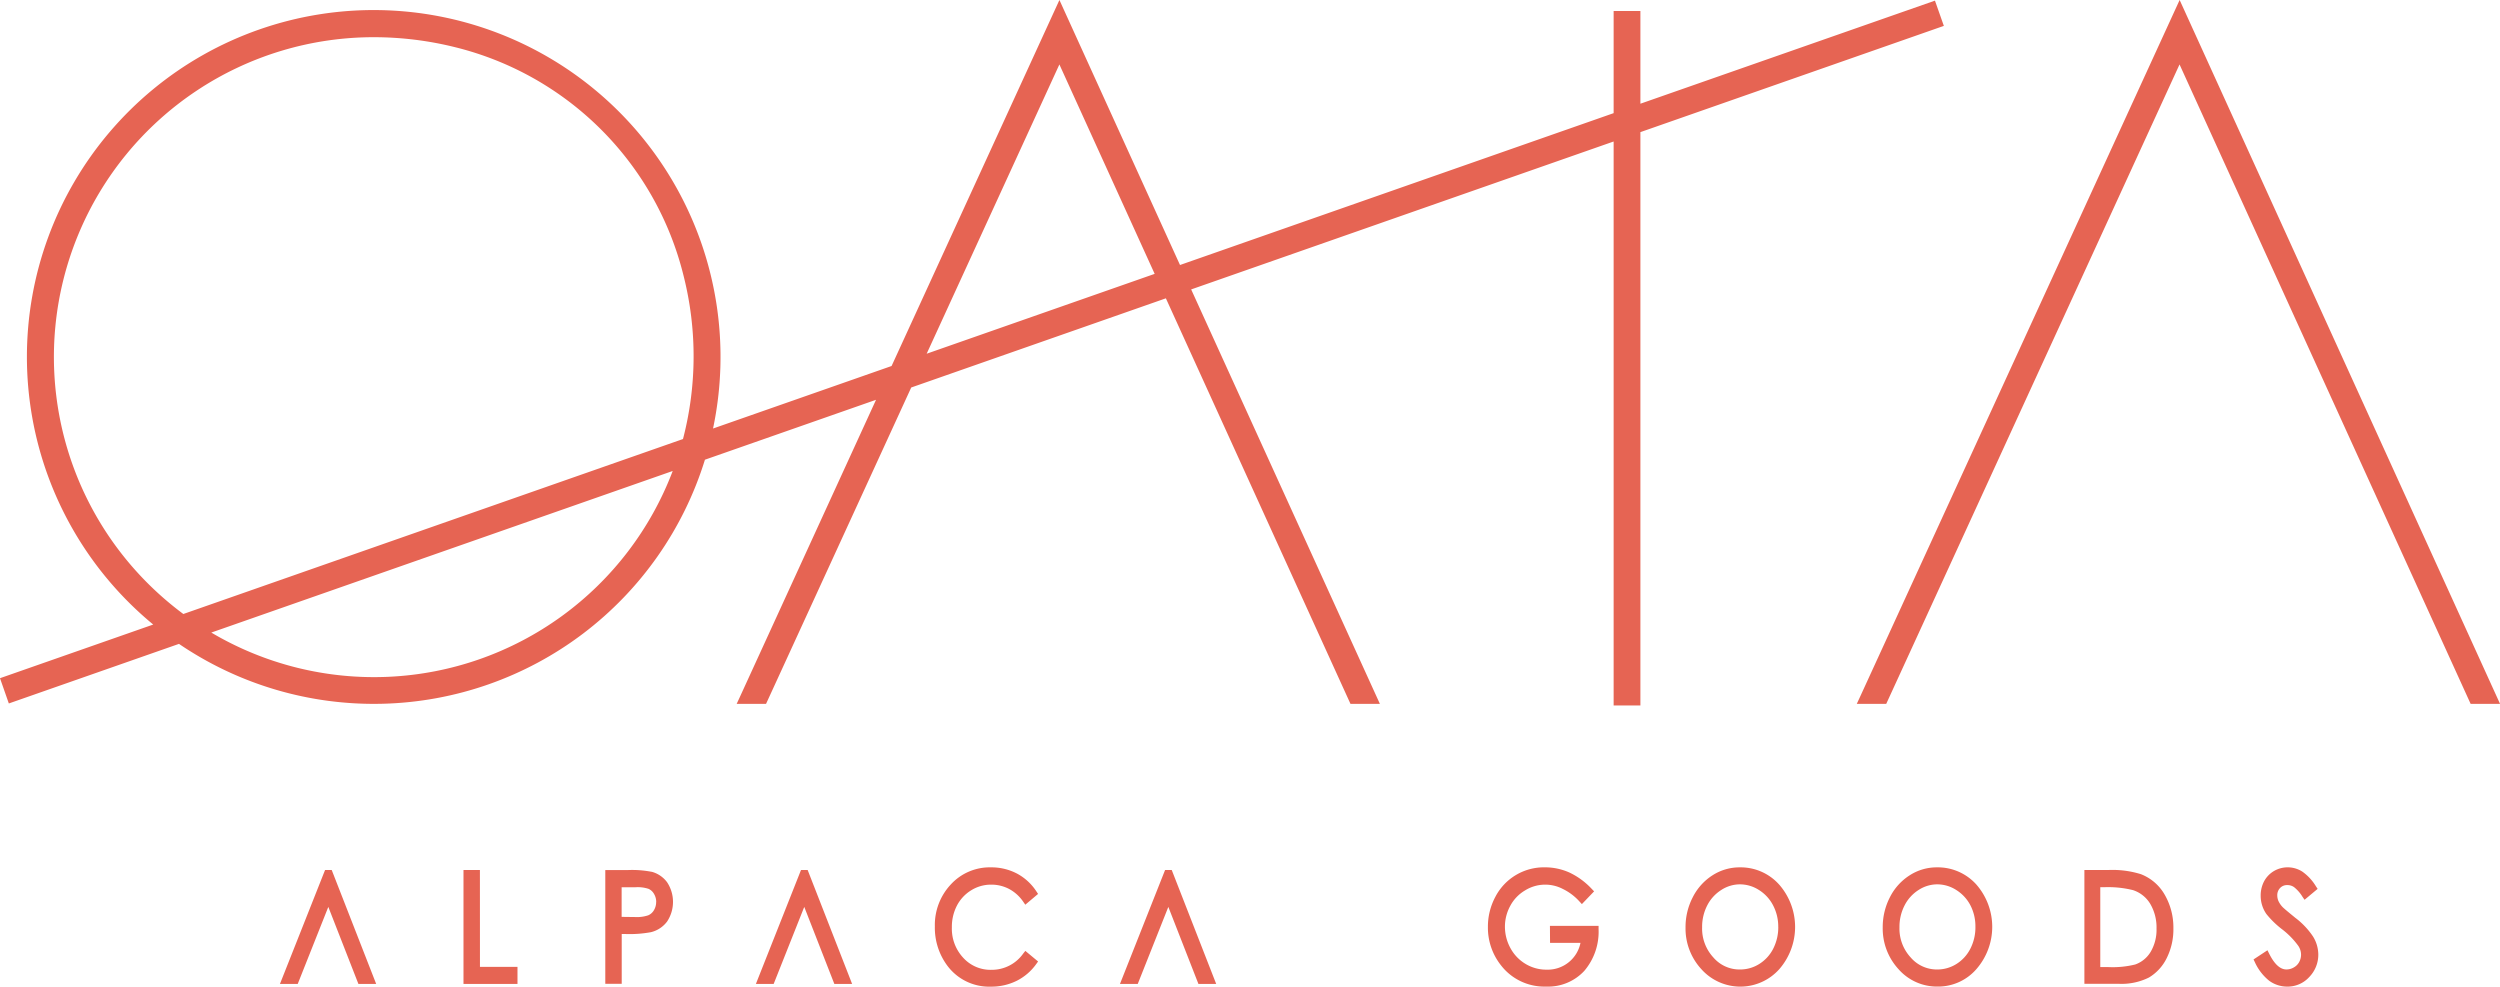 <svg height="88.799" viewBox="0 0 225 88.799" width="225" xmlns="http://www.w3.org/2000/svg"><g fill="#e66453"><path d="m174.66 2.43.286-.1-.8-2.273-26.51 9.277v-8.343h-2.409v9.192l-39.027 13.667-10.852-23.85-15.106 32.94-16.069 5.627a31.212 31.212 0 1 0 -50.383 17.642l-13.507 4.73-.283.1.795 2.273 15.314-5.363a31.188 31.188 0 0 0 47.335-16.575l15.4-5.393-12.344 26.939-.2.428h2.644l13.066-28.472 22.919-8.027 16.614 36.5h2.647l-16.985-37.3 38.022-13.314v50.757h2.409v-51.6zm-70.74 22.218-20.52 7.187 11.945-26.035zm-43.376 17.74a28.749 28.749 0 0 1 -41.527 14.543zm-44.044 12.872a29.149 29.149 0 0 1 -3.216-2.776 28.782 28.782 0 0 1 20.366-49.136 30.353 30.353 0 0 1 7.311.9 28.113 28.113 0 0 1 20.559 20.565 29.525 29.525 0 0 1 -.051 14.7z"/><path d="m584.347.6-.274-.6-28.857 62.92-.2.428h2.65l26.398-57.548 26.2 57.551h2.647z" transform="translate(-387.906)"/><path d="m87.739 260.06-4.059 10.249h1.6l2.752-6.931 2.707 6.931h1.6l-4-10.249z" transform="translate(-58.484 -181.757)"/><path d="m140.018 260.06h-1.478v10.249h4.86v-1.536h-3.378z" transform="translate(-96.826 -181.757)"/><path d="m185.088 260.2a9.19 9.19 0 0 0 -2.108-.157h-2.05v10.237h1.478v-4.48h.325a10.578 10.578 0 0 0 2.309-.166 2.577 2.577 0 0 0 1.448-.954 3.207 3.207 0 0 0 0-3.541 2.544 2.544 0 0 0 -1.4-.945zm.419 2.71a1.418 1.418 0 0 1 -.2.747 1.084 1.084 0 0 1 -.518.461 3.231 3.231 0 0 1 -1.2.154l-1.189-.015v-2.667h1.262a3.1 3.1 0 0 1 1.159.145 1.057 1.057 0 0 1 .491.452 1.388 1.388 0 0 1 .2.732z" transform="translate(-126.453 -181.739)"/><path d="m230 260.06-4.059 10.249h1.6l2.752-6.931 2.707 6.931h1.6l-4-10.249z" transform="translate(-157.91 -181.757)"/><path d="m287.387 267.014a3.462 3.462 0 0 1 -2.848 1.472 3.312 3.312 0 0 1 -2.559-1.087 3.824 3.824 0 0 1 -1.021-2.737 4.146 4.146 0 0 1 .458-1.96 3.511 3.511 0 0 1 1.28-1.373 3.36 3.36 0 0 1 1.789-.509 3.426 3.426 0 0 1 1.623.388 3.585 3.585 0 0 1 1.271 1.147l.187.271 1.15-.97-.148-.223a4.763 4.763 0 0 0 -1.731-1.6 4.941 4.941 0 0 0 -2.364-.569 4.751 4.751 0 0 0 -3.613 1.542 5.329 5.329 0 0 0 -1.433 3.77 5.721 5.721 0 0 0 1.18 3.613 4.691 4.691 0 0 0 3.871 1.811 5.119 5.119 0 0 0 2.33-.533 4.817 4.817 0 0 0 1.746-1.505l.163-.226-1.147-.954z" transform="translate(-195.291 -181.202)"/><path d="m338.829 260.06-4.059 10.249h1.6l2.752-6.931 2.707 6.931h1.6l-4-10.249z" transform="translate(-233.972 -181.757)"/><path d="m450.361 266.05h2.739a3.011 3.011 0 0 1 -3.044 2.409 3.634 3.634 0 0 1 -1.9-.518 3.685 3.685 0 0 1 -1.361-1.424 4 4 0 0 1 -.494-1.927 3.893 3.893 0 0 1 .479-1.873 3.541 3.541 0 0 1 1.337-1.394 3.433 3.433 0 0 1 3.387-.132 4.89 4.89 0 0 1 1.505 1.132l.217.235 1.1-1.147-.2-.208a6.606 6.606 0 0 0 -2.017-1.484 5.341 5.341 0 0 0 -2.222-.47 4.92 4.92 0 0 0 -4.456 2.671 5.672 5.672 0 0 0 -.662 2.692 5.441 5.441 0 0 0 1.156 3.429 4.929 4.929 0 0 0 4.092 1.939 4.435 4.435 0 0 0 3.426-1.412 5.433 5.433 0 0 0 1.286-3.752v-.3h-4.378z" transform="translate(-310.857 -181.189)"/><path d="m508.689 259.258a4.5 4.5 0 0 0 -2.451.72 5.016 5.016 0 0 0 -1.773 1.975 5.826 5.826 0 0 0 -.647 2.71 5.392 5.392 0 0 0 1.424 3.758 4.7 4.7 0 0 0 7.013 0 5.787 5.787 0 0 0 0-7.6 4.652 4.652 0 0 0 -3.566-1.563zm3.475 5.359a4.233 4.233 0 0 1 -.455 1.96 3.466 3.466 0 0 1 -1.25 1.373 3.219 3.219 0 0 1 -1.731.5 3.1 3.1 0 0 1 -2.409-1.087 3.821 3.821 0 0 1 -1.009-2.71 4.215 4.215 0 0 1 .458-1.966 3.546 3.546 0 0 1 1.259-1.388 3.08 3.08 0 0 1 1.686-.512 3.18 3.18 0 0 1 1.716.512 3.556 3.556 0 0 1 1.265 1.373 4.111 4.111 0 0 1 .467 1.945z" transform="translate(-352.119 -181.196)"/><path d="m567.626 259.258a4.484 4.484 0 0 0 -2.448.72 5 5 0 0 0 -1.776 1.975 5.869 5.869 0 0 0 -.644 2.71 5.4 5.4 0 0 0 1.421 3.758 4.607 4.607 0 0 0 3.52 1.566 4.559 4.559 0 0 0 3.493-1.575 5.79 5.79 0 0 0 0-7.6 4.658 4.658 0 0 0 -3.566-1.554zm3.475 5.359a4.215 4.215 0 0 1 -.455 1.96 3.46 3.46 0 0 1 -1.247 1.373 3.228 3.228 0 0 1 -1.734.5 3.11 3.11 0 0 1 -2.394-1.087 3.818 3.818 0 0 1 -1.006-2.71 4.215 4.215 0 0 1 .458-1.966 3.541 3.541 0 0 1 1.255-1.388 3.1 3.1 0 0 1 1.686-.512 3.171 3.171 0 0 1 1.716.512 3.565 3.565 0 0 1 1.268 1.373 4.108 4.108 0 0 1 .452 1.946z" transform="translate(-393.313 -181.196)"/><path d="m628.117 260.43a8.636 8.636 0 0 0 -2.969-.37h-2.108v10.24h3.1a5.532 5.532 0 0 0 2.71-.566 4.161 4.161 0 0 0 1.6-1.749 5.791 5.791 0 0 0 .6-2.689 5.881 5.881 0 0 0 -.792-3.032 4.215 4.215 0 0 0 -2.141-1.834zm1.415 4.893a3.914 3.914 0 0 1 -.524 2.093 2.635 2.635 0 0 1 -1.4 1.147 8.483 8.483 0 0 1 -2.424.232h-.714v-7.187h.319a9.288 9.288 0 0 1 2.62.259 2.827 2.827 0 0 1 1.554 1.231 4.164 4.164 0 0 1 .569 2.225z" transform="translate(-435.445 -181.757)"/><path d="m677.323 263.766c-.78-.632-1.03-.858-1.1-.93a1.977 1.977 0 0 1 -.379-.554 1.294 1.294 0 0 1 -.1-.5.921.921 0 0 1 .256-.665.849.849 0 0 1 .65-.259 1.036 1.036 0 0 1 .6.181 3.289 3.289 0 0 1 .762.87l.187.271 1.177-.982-.151-.226a4.4 4.4 0 0 0 -1.234-1.331 2.448 2.448 0 0 0 -2.556-.042 2.379 2.379 0 0 0 -.885.933 2.735 2.735 0 0 0 -.3 1.289 2.869 2.869 0 0 0 .515 1.641 8.188 8.188 0 0 0 1.427 1.385 7.225 7.225 0 0 1 1.442 1.478 1.43 1.43 0 0 1 .25.786 1.387 1.387 0 0 1 -.166.665 1.2 1.2 0 0 1 -.479.488 1.292 1.292 0 0 1 -.677.187c-.56 0-1.081-.482-1.551-1.427l-.151-.3-1.253.825.117.241a4.541 4.541 0 0 0 1.295 1.68 2.743 2.743 0 0 0 1.626.524 2.626 2.626 0 0 0 1.984-.87 2.873 2.873 0 0 0 .807-2.026 3.126 3.126 0 0 0 -.467-1.6 6.925 6.925 0 0 0 -1.65-1.731z" transform="translate(-470.789 -181.2)"/></g></svg>